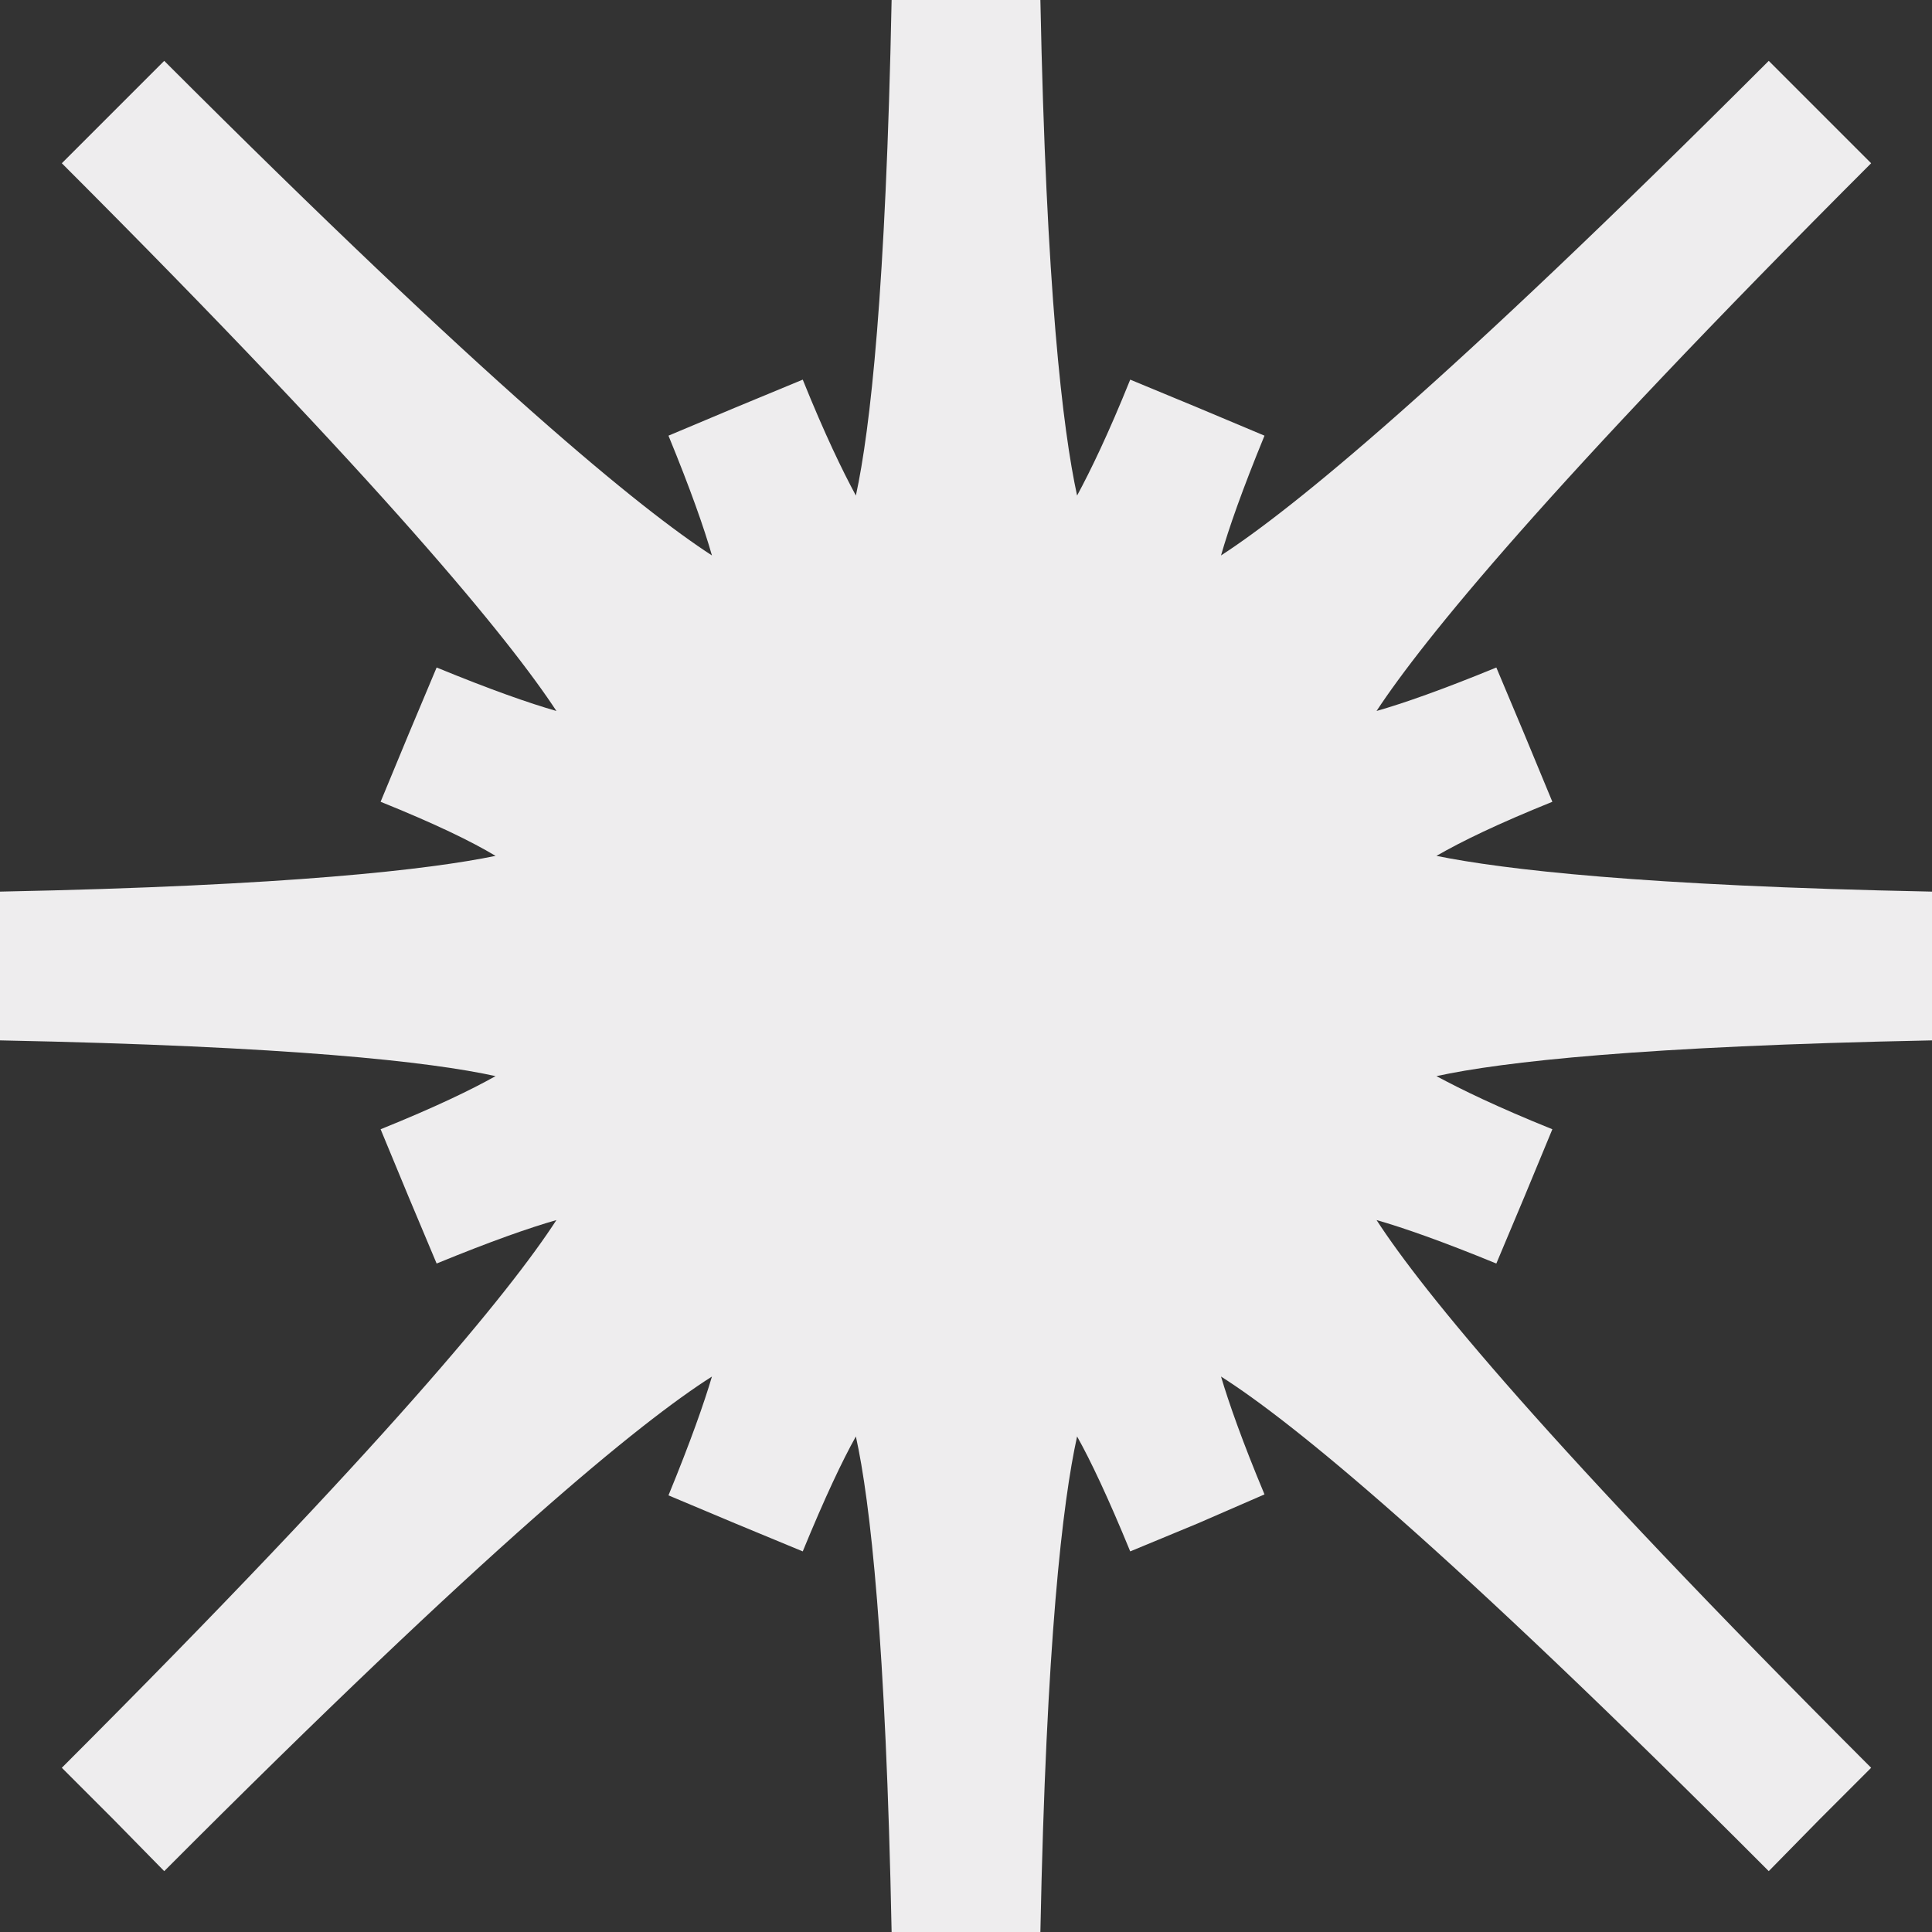 <svg width="16" height="16" viewBox="0 0 16 16" fill="none" xmlns="http://www.w3.org/2000/svg">
<rect x="0" y="0" width="16" height="16" fill="#333333" stroke="none"/>
<g id="Tier3" clip-path="url(#clip0_367_8060)">
<path id="Vector" d="M16 8.616C13.6 8.664 12.448 8.792 11.896 8.912C12.104 9.024 12.4 9.168 12.856 9.352L12.624 9.912L12.392 10.464C11.944 10.28 11.624 10.168 11.4 10.104C11.784 10.696 12.808 11.952 15.496 14.64L15.072 15.064L14.648 15.496C11.96 12.8 10.704 11.776 10.112 11.4C10.176 11.616 10.288 11.936 10.472 12.376L9.92 12.616L9.36 12.848C9.176 12.4 9.032 12.096 8.92 11.896C8.8 12.44 8.664 13.592 8.616 16H7.384C7.336 13.592 7.208 12.44 7.088 11.896C6.976 12.096 6.832 12.4 6.648 12.848L6.088 12.616L5.536 12.384C5.72 11.936 5.832 11.616 5.896 11.4C5.304 11.776 4.048 12.8 1.36 15.496L0.936 15.064L0.512 14.64C3.2 11.952 4.224 10.696 4.608 10.104C4.384 10.168 4.064 10.28 3.616 10.464L3.384 9.912L3.152 9.352C3.608 9.168 3.904 9.024 4.104 8.912C3.56 8.792 2.408 8.664 0 8.616V7.384C2.408 7.336 3.56 7.2 4.104 7.088C3.904 6.968 3.608 6.824 3.152 6.64L3.384 6.08L3.616 5.528C4.064 5.712 4.384 5.824 4.608 5.888C4.224 5.304 3.2 4.04 0.512 1.352L0.936 0.928L1.36 0.504C4.048 3.192 5.304 4.216 5.896 4.6C5.832 4.376 5.72 4.056 5.536 3.608L6.088 3.376L6.648 3.144C6.832 3.6 6.976 3.896 7.088 4.104C7.208 3.552 7.336 2.4 7.384 0H8.616C8.664 2.4 8.8 3.552 8.92 4.104C9.032 3.896 9.176 3.6 9.36 3.144L9.92 3.376L10.472 3.608C10.288 4.056 10.176 4.376 10.112 4.6C10.704 4.216 11.96 3.192 14.648 0.504L15.496 1.352C12.808 4.04 11.784 5.304 11.4 5.888C11.624 5.824 11.944 5.712 12.392 5.528L12.624 6.08L12.856 6.64C12.4 6.824 12.104 6.968 11.896 7.088C12.448 7.2 13.6 7.336 16 7.384V8.616Z" fill="#EEEDEE"/>
</g>
<defs>
<clipPath id="clip0_367_8060">
<rect width="16" height="16" fill="white"/>
</clipPath>
</defs>
</svg>
